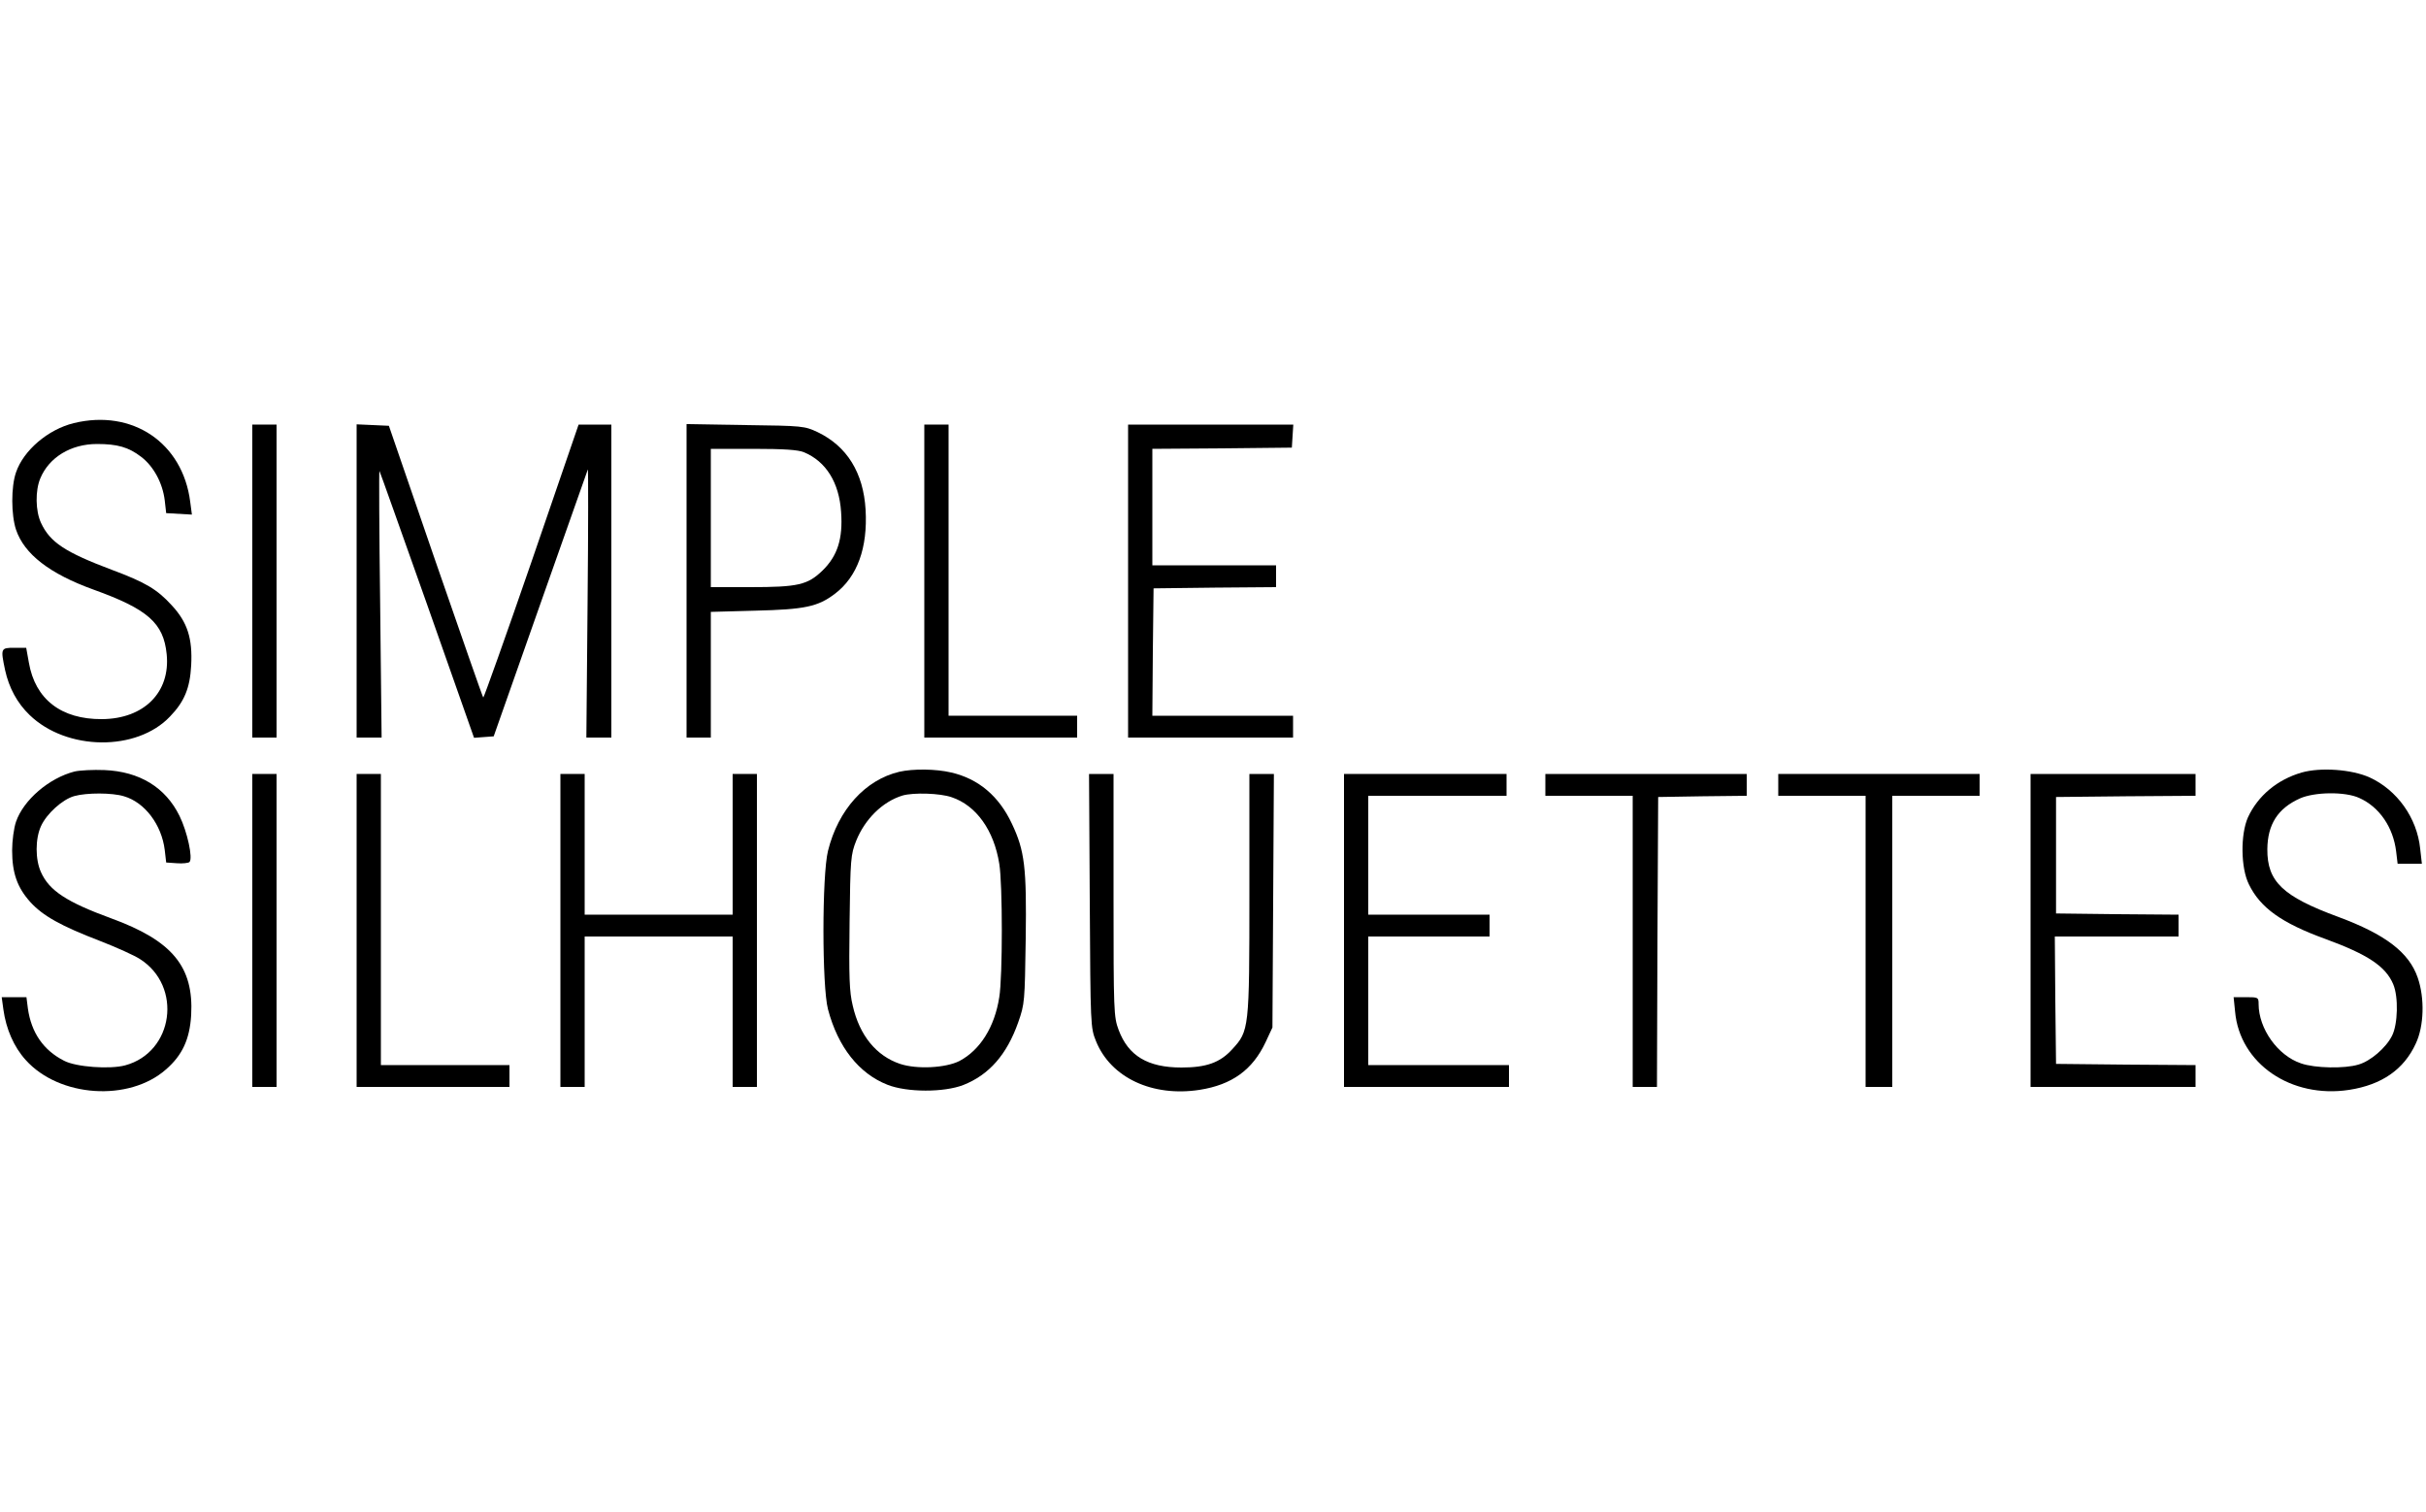 <?xml version="1.0" standalone="no"?>
<!DOCTYPE svg PUBLIC "-//W3C//DTD SVG 20010904//EN"
 "http://www.w3.org/TR/2001/REC-SVG-20010904/DTD/svg10.dtd">
<svg version="1.0" xmlns="http://www.w3.org/2000/svg"
 width="1000pt" height="623pt" viewBox="0 0 1000 623"
 preserveAspectRatio="xMidYMid meet">
<g transform="translate(0,623) scale(0.1,-0.1)"
fill="#000000" stroke="none">
<path d="M304 4486 c-106 -26 -207 -112 -238 -203 -21 -60 -20 -176 0 -236 34
-101 139 -182 319 -247 225 -81 289 -138 302 -266 16 -157 -93 -267 -267 -268
-168 -1 -275 82 -301 233 l-11 61 -49 0 c-56 0 -57 -2 -38 -92 16 -73 50 -136
101 -185 153 -148 442 -151 579 -6 59 61 82 117 87 210 6 111 -15 178 -80 248
-60 66 -109 95 -246 146 -194 73 -256 114 -293 194 -23 49 -24 133 -3 183 36
87 126 142 234 142 84 0 130 -13 182 -53 51 -39 88 -107 97 -179 l6 -53 53 -3
53 -3 -7 53 c-31 243 -238 383 -480 324z"/>
<path d="M1040 3835 l0 -645 50 0 50 0 0 645 0 645 -50 0 -50 0 0 -645z"/>
<path d="M1470 3835 l0 -645 52 0 51 0 -6 551 c-4 304 -5 550 -3 548 2 -2 90
-251 197 -552 l193 -548 40 3 41 3 192 545 c106 300 194 550 196 555 2 6 2
-241 -1 -547 l-5 -558 52 0 51 0 0 645 0 645 -67 0 -68 0 -194 -565 c-107
-310 -197 -562 -199 -560 -3 3 -91 256 -197 562 l-192 558 -66 3 -67 3 0 -646z"/>
<path d="M2830 3836 l0 -646 50 0 50 0 0 259 0 259 183 5 c204 5 258 16 329
70 92 70 135 189 126 346 -9 153 -77 262 -198 320 -54 25 -60 26 -297 29
l-243 4 0 -646z m484 530 c91 -38 145 -125 153 -246 8 -111 -15 -181 -76 -241
-62 -60 -101 -69 -300 -69 l-161 0 0 285 0 285 175 0 c126 0 185 -4 209 -14z"/>
<path d="M3810 3835 l0 -645 315 0 315 0 0 45 0 45 -265 0 -265 0 0 600 0 600
-50 0 -50 0 0 -645z"/>
<path d="M4650 3835 l0 -645 340 0 340 0 0 45 0 45 -290 0 -290 0 2 263 3 262
253 3 252 2 0 45 0 45 -255 0 -255 0 0 240 0 240 288 2 287 3 3 48 3 47 -340
0 -341 0 0 -645z"/>
<path d="M307 3050 c-105 -27 -210 -117 -241 -207 -9 -26 -16 -79 -16 -118 0
-93 21 -153 75 -213 52 -57 125 -98 289 -161 67 -26 140 -59 163 -74 176 -112
139 -384 -61 -438 -63 -17 -203 -7 -252 19 -85 43 -135 116 -149 215 l-6 47
-51 0 -51 0 7 -51 c11 -80 43 -154 92 -208 138 -154 426 -173 578 -39 68 59
98 125 104 224 11 200 -78 307 -330 399 -183 67 -255 114 -289 190 -24 52 -24
138 0 190 23 51 89 111 138 124 50 14 156 14 204 -1 86 -25 155 -117 168 -221
l6 -52 44 -3 c24 -2 48 1 52 5 15 15 -9 125 -41 190 -58 118 -165 183 -309
189 -47 2 -103 -1 -124 -6z"/>
<path d="M3707 3049 c-140 -33 -252 -156 -294 -326 -25 -100 -25 -559 0 -653
41 -156 128 -265 245 -311 81 -32 233 -32 313 -1 106 42 179 125 226 258 27
77 27 85 31 344 4 295 -4 363 -57 475 -53 113 -137 185 -250 211 -63 15 -157
16 -214 3z m216 -105 c101 -34 174 -136 196 -274 14 -84 14 -466 0 -550 -19
-123 -79 -218 -164 -263 -57 -29 -176 -35 -245 -12 -98 33 -167 117 -195 240
-14 57 -16 118 -13 345 3 261 5 278 27 334 36 90 109 162 191 187 44 13 155
10 203 -7z"/>
<path d="M9488 3046 c-101 -29 -181 -96 -222 -185 -31 -70 -30 -208 4 -276 47
-97 136 -160 315 -225 175 -64 249 -113 280 -187 22 -52 19 -165 -5 -212 -25
-50 -89 -105 -139 -119 -56 -17 -179 -15 -236 5 -96 32 -175 143 -175 245 0
27 -2 28 -51 28 l-52 0 6 -59 c19 -215 231 -360 471 -323 134 21 225 84 274
191 34 72 37 187 8 271 -36 105 -134 179 -328 251 -228 84 -293 145 -292 279
1 102 43 168 134 209 60 27 187 29 245 2 83 -37 140 -121 152 -221 l6 -50 50
0 50 0 -7 62 c-13 127 -95 242 -209 294 -74 33 -201 42 -279 20z"/>
<path d="M1040 2395 l0 -645 50 0 50 0 0 645 0 645 -50 0 -50 0 0 -645z"/>
<path d="M1470 2395 l0 -645 315 0 315 0 0 45 0 45 -265 0 -265 0 0 600 0 600
-50 0 -50 0 0 -645z"/>
<path d="M2310 2395 l0 -645 50 0 50 0 0 310 0 310 305 0 305 0 0 -310 0 -310
50 0 50 0 0 645 0 645 -50 0 -50 0 0 -290 0 -290 -305 0 -305 0 0 290 0 290
-50 0 -50 0 0 -645z"/>
<path d="M4492 2518 c3 -520 3 -523 26 -580 61 -150 232 -230 427 -200 133 21
218 82 272 197 l28 60 3 523 3 522 -51 0 -50 0 0 -493 c0 -559 -1 -566 -71
-642 -50 -55 -107 -75 -209 -75 -139 0 -219 48 -259 155 -20 54 -21 73 -21
555 l0 500 -50 0 -51 0 3 -522z"/>
<path d="M5540 2395 l0 -645 340 0 340 0 0 45 0 45 -290 0 -290 0 0 265 0 265
250 0 250 0 0 45 0 45 -250 0 -250 0 0 245 0 245 285 0 285 0 0 45 0 45 -335
0 -335 0 0 -645z"/>
<path d="M6370 2995 l0 -45 180 0 180 0 0 -600 0 -600 50 0 50 0 2 598 3 597
183 3 182 2 0 45 0 45 -415 0 -415 0 0 -45z"/>
<path d="M7330 2995 l0 -45 180 0 180 0 0 -600 0 -600 55 0 55 0 0 600 0 600
180 0 180 0 0 45 0 45 -415 0 -415 0 0 -45z"/>
<path d="M8370 2395 l0 -645 340 0 340 0 0 45 0 45 -287 2 -288 3 -3 263 -2
262 255 0 255 0 0 45 0 45 -252 2 -253 3 0 240 0 240 288 3 287 2 0 45 0 45
-340 0 -340 0 0 -645z"/>
</g>
</svg>
